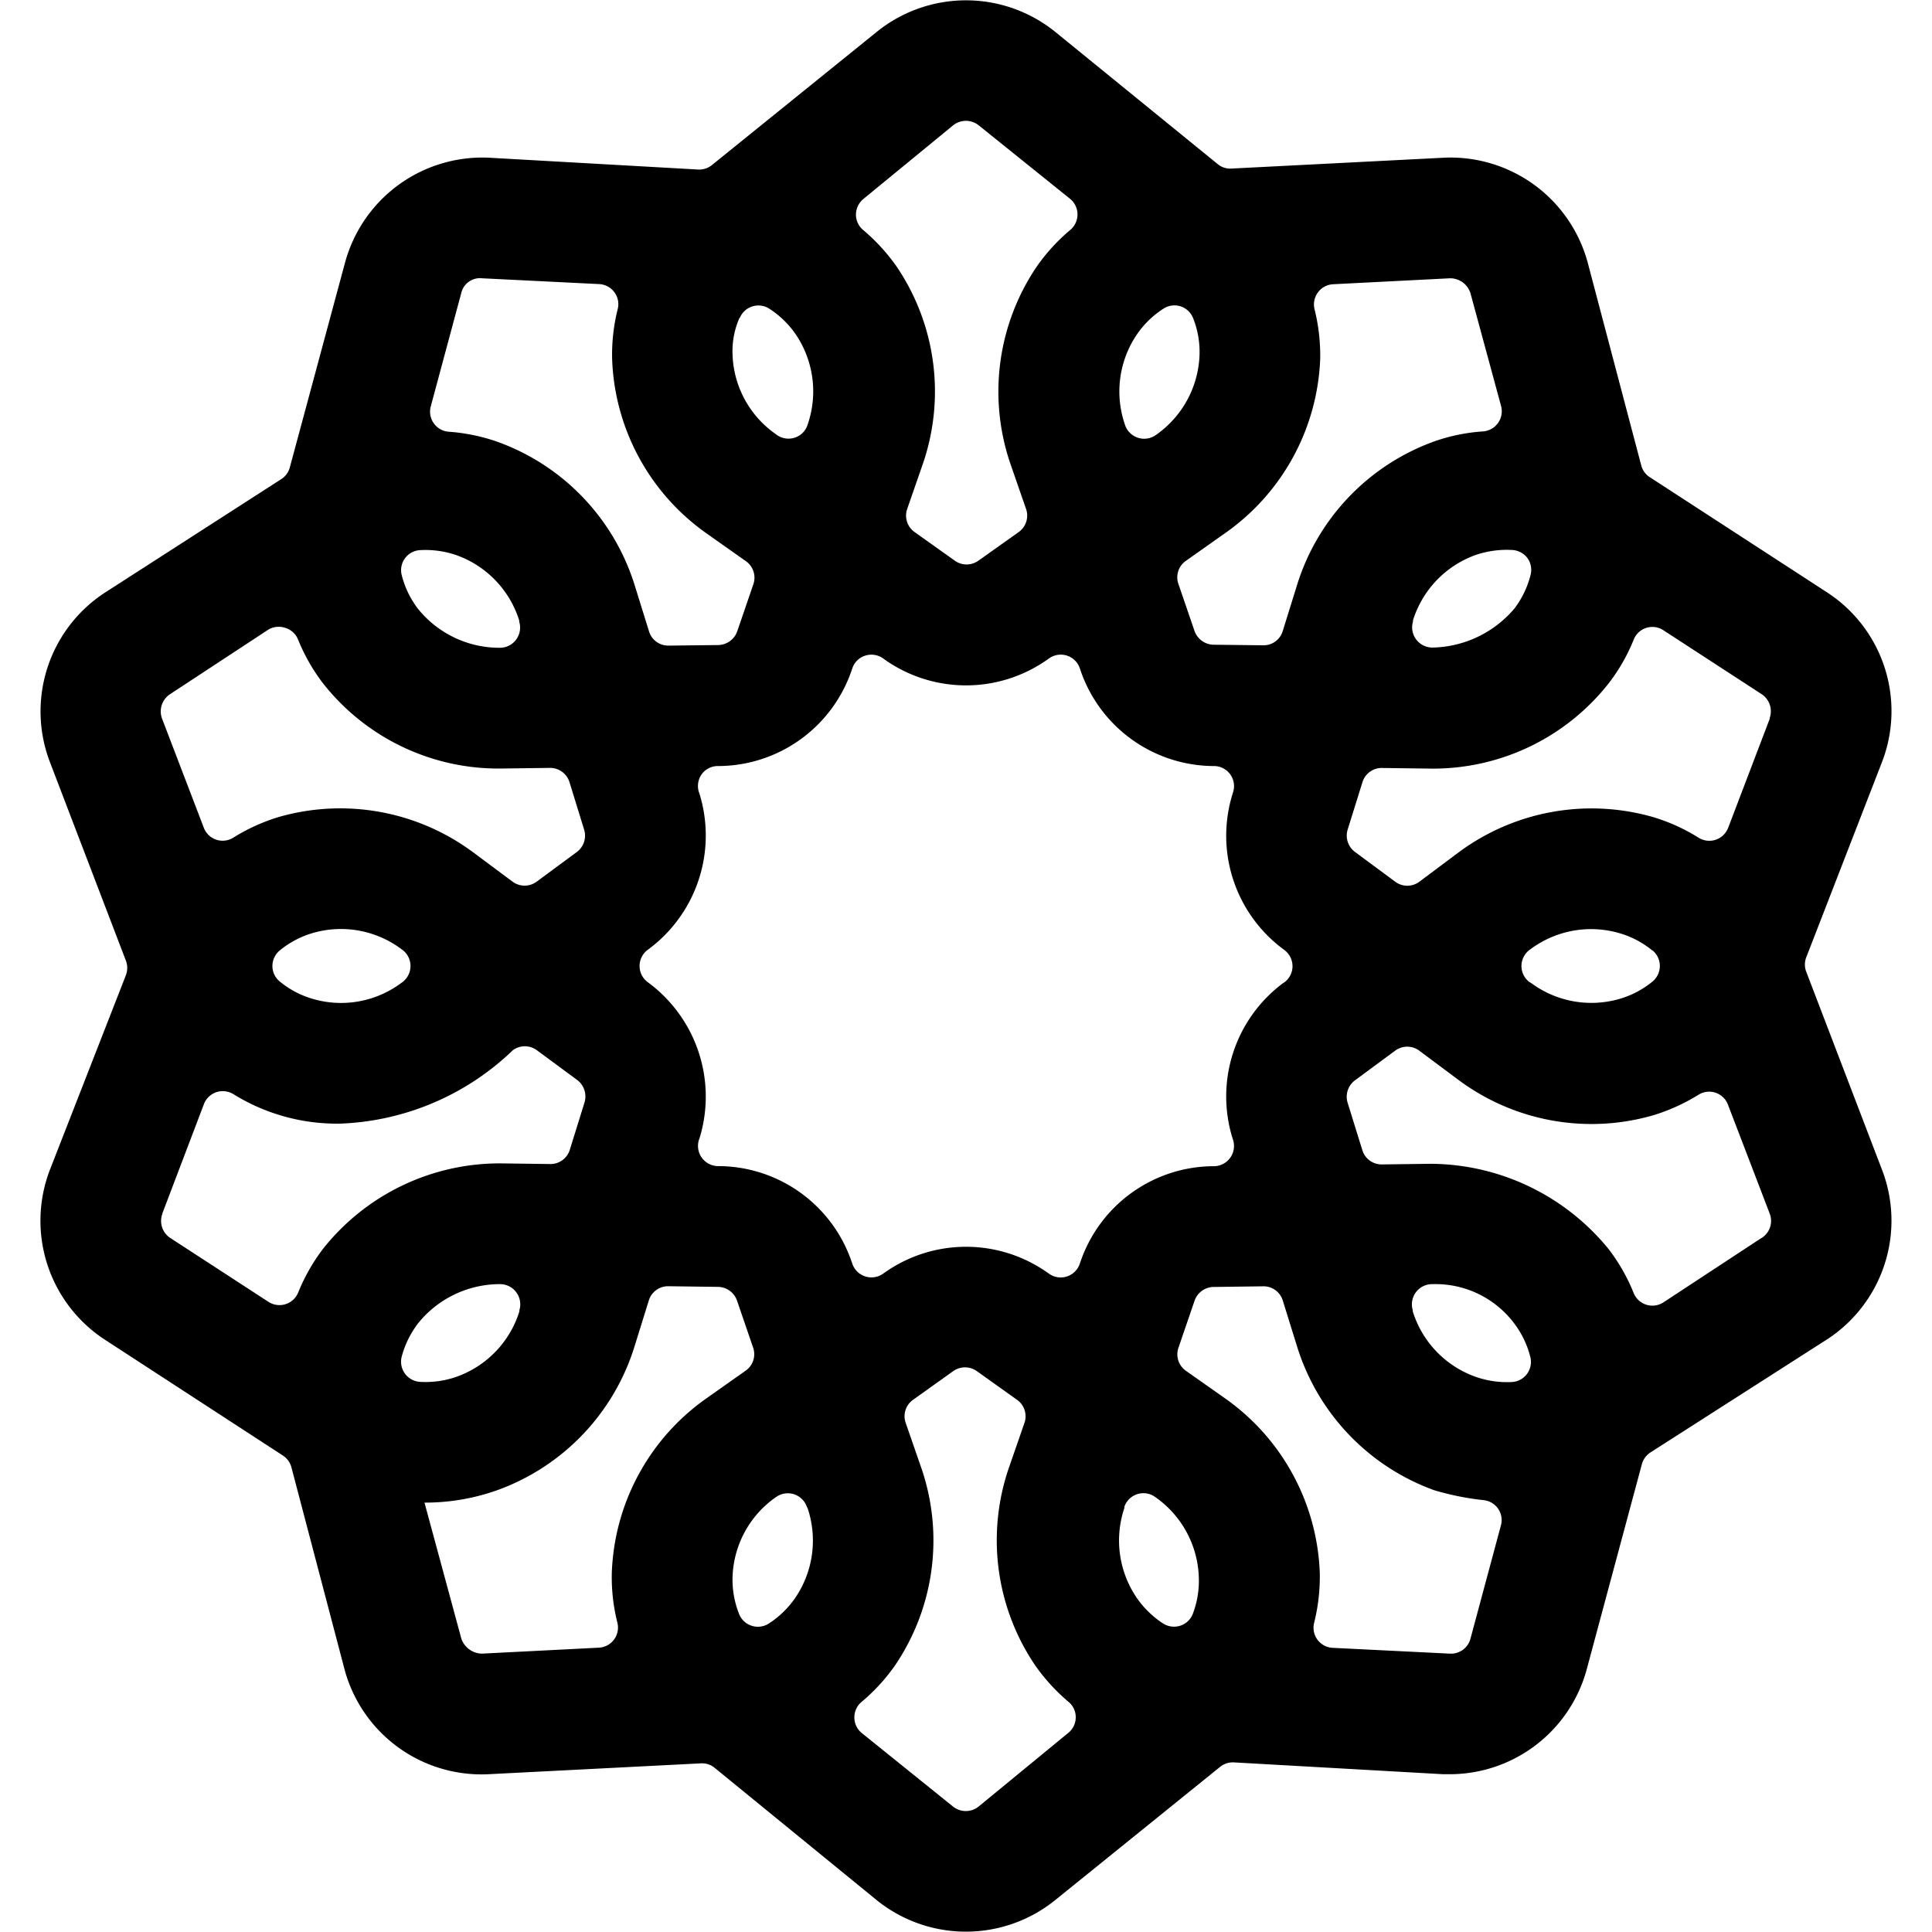<svg xmlns="http://www.w3.org/2000/svg" viewBox="0 0 24 24"><title>3d-drawing-1</title><path d="M22.438,12.072a.248.248,0,0,1,0-.18l.943-2.431a1.759,1.759,0,0,0-.681-2.1L20.487,5.923a.247.247,0,0,1-.1-.146l-.666-2.523a1.766,1.766,0,0,0-1.782-1.295l-2.642.135a.242.242,0,0,1-.171-.056L13.1.389a1.764,1.764,0,0,0-2.2,0L8.843,2.051a.251.251,0,0,1-.171.055l-2.6-.147a1.768,1.768,0,0,0-1.785,1.3L3.6,5.807a.247.247,0,0,1-.106.145L1.3,7.364a1.761,1.761,0,0,0-.681,2.1l.945,2.47a.254.254,0,0,1,0,.18L.617,14.539a1.764,1.764,0,0,0,.681,2.1l2.216,1.442a.253.253,0,0,1,.106.146l.663,2.522A1.762,1.762,0,0,0,6.067,22.04l2.64-.135a.242.242,0,0,1,.171.056l2.021,1.65a1.765,1.765,0,0,0,2.2,0l2.057-1.662a.252.252,0,0,1,.171-.056l2.6.147c.03,0,.059,0,.09,0a1.764,1.764,0,0,0,1.693-1.3l.686-2.552a.254.254,0,0,1,.106-.145L22.7,16.636a1.76,1.76,0,0,0,.681-2.1ZM19.01,16.856a.25.25,0,0,1-.228.312,1.172,1.172,0,0,1-.46-.068,1.259,1.259,0,0,1-.772-.809l0-.015a.251.251,0,0,1,.236-.324H17.8a1.223,1.223,0,0,1,1.008.485A1.16,1.16,0,0,1,19.01,16.856Zm-3.073-4.642a1.756,1.756,0,0,0-.626,1.926l.007.022a.251.251,0,0,1-.236.325h-.024a1.755,1.755,0,0,0-1.637,1.19l-.008.023a.25.25,0,0,1-.381.123l-.02-.014a1.754,1.754,0,0,0-2.023,0h0l-.02.014a.251.251,0,0,1-.381-.124l-.008-.023a1.754,1.754,0,0,0-1.637-1.19H8.918a.251.251,0,0,1-.236-.325l.008-.022h0a1.762,1.762,0,0,0-.626-1.925h0L8.045,12.2a.25.25,0,0,1,0-.4l.02-.015A1.758,1.758,0,0,0,8.689,9.86l-.008-.023a.253.253,0,0,1,.037-.221.249.249,0,0,1,.2-.1h.025a1.756,1.756,0,0,0,1.637-1.191l.008-.023a.246.246,0,0,1,.159-.157.251.251,0,0,1,.222.033l.019.014a1.753,1.753,0,0,0,2.025,0l.02-.014a.25.25,0,0,1,.381.124l.008.024a1.757,1.757,0,0,0,1.637,1.19h.024a.249.249,0,0,1,.235.324l-.007.023a1.755,1.755,0,0,0,.626,1.925h0l.019.014a.252.252,0,0,1,.1.2.249.249,0,0,1-.1.2Zm-1.12,7.835a.249.249,0,0,1-.155.146.253.253,0,0,1-.213-.027,1.184,1.184,0,0,1-.332-.325,1.264,1.264,0,0,1-.15-1.109l0-.016a.252.252,0,0,1,.16-.157.248.248,0,0,1,.221.034l.013.009a1.265,1.265,0,0,1,.531.986A1.152,1.152,0,0,1,14.817,20.049Zm-4.785-1.315a1.264,1.264,0,0,1-.149,1.109,1.166,1.166,0,0,1-.334.326.251.251,0,0,1-.368-.12A1.157,1.157,0,0,1,9.1,19.59a1.258,1.258,0,0,1,.53-.986l.012-.008a.25.25,0,0,1,.381.123ZM5.218,17.166a.251.251,0,0,1-.228-.313,1.183,1.183,0,0,1,.205-.416A1.306,1.306,0,0,1,6.2,15.952h.016a.251.251,0,0,1,.236.324l0,.015a1.26,1.26,0,0,1-.773.809A1.166,1.166,0,0,1,5.218,17.166ZM3.476,12.193A.249.249,0,0,1,3.384,12a.252.252,0,0,1,.092-.194,1.155,1.155,0,0,1,.41-.216,1.255,1.255,0,0,1,1.1.2L5,11.8a.251.251,0,0,1,0,.4l-.013.009a1.25,1.25,0,0,1-1.1.2A1.139,1.139,0,0,1,3.476,12.193ZM4.991,7.147a.249.249,0,0,1,.227-.313,1.179,1.179,0,0,1,.459.065,1.262,1.262,0,0,1,.773.809l0,.015a.251.251,0,0,1-.236.324H6.2a1.3,1.3,0,0,1-1.009-.486A1.151,1.151,0,0,1,4.991,7.147Zm4.2-3.2a.25.25,0,0,1,.366-.112,1.169,1.169,0,0,1,.329.32,1.264,1.264,0,0,1,.15,1.11l-.005.015a.246.246,0,0,1-.159.157A.251.251,0,0,1,9.646,5.4l-.013-.01A1.255,1.255,0,0,1,9.1,4.409,1.025,1.025,0,0,1,9.187,3.947Zm4.78,1.318a1.261,1.261,0,0,1,.151-1.109,1.152,1.152,0,0,1,.333-.323.249.249,0,0,1,.367.121,1.133,1.133,0,0,1,.079.455,1.265,1.265,0,0,1-.53.986l-.014.01a.251.251,0,0,1-.381-.124Zm4.814,1.567a.255.255,0,0,1,.189.1.251.251,0,0,1,.039.211,1.153,1.153,0,0,1-.2.416,1.368,1.368,0,0,1-1.008.485h-.016a.251.251,0,0,1-.236-.324l0-.015a1.262,1.262,0,0,1,.773-.809A1.192,1.192,0,0,1,18.781,6.832Zm1.743,4.974a.251.251,0,0,1,0,.387,1.145,1.145,0,0,1-.411.216,1.258,1.258,0,0,1-1.1-.2L19,12.2a.249.249,0,0,1-.1-.2.252.252,0,0,1,.1-.2l.013-.009a1.259,1.259,0,0,1,1.1-.2A1.139,1.139,0,0,1,20.524,11.806Zm1.458-2.882-.518,1.359a.251.251,0,0,1-.365.125,2.306,2.306,0,0,0-.568-.258,2.771,2.771,0,0,0-2.415.438l-.488.365a.251.251,0,0,1-.3,0l-.5-.37a.253.253,0,0,1-.091-.277l.184-.59a.25.25,0,0,1,.242-.176l.609.008a2.777,2.777,0,0,0,2.212-1.065,2.29,2.29,0,0,0,.308-.541.249.249,0,0,1,.367-.113l1.219.793A.254.254,0,0,1,21.982,8.924ZM18.011,3.457a.264.264,0,0,1,.256.187l.38,1.4a.251.251,0,0,1-.222.315,2.274,2.274,0,0,0-.61.125,2.768,2.768,0,0,0-1.7,1.775l-.181.582a.248.248,0,0,1-.242.175l-.618-.007a.256.256,0,0,1-.236-.173l-.2-.584a.249.249,0,0,1,.092-.284l.5-.353A2.775,2.775,0,0,0,16.4,4.457a2.366,2.366,0,0,0-.071-.618.25.25,0,0,1,.044-.208.247.247,0,0,1,.187-.1Zm-6.171-1.9a.254.254,0,0,1,.318,0l1.134.912a.251.251,0,0,1,.006.385,2.347,2.347,0,0,0-.421.46,2.77,2.77,0,0,0-.33,2.434l.2.577a.251.251,0,0,1-.093.285l-.5.355a.252.252,0,0,1-.293,0l-.5-.356a.25.25,0,0,1-.092-.285l.2-.576a2.767,2.767,0,0,0-.329-2.434,2.359,2.359,0,0,0-.419-.458.248.248,0,0,1-.088-.194.254.254,0,0,1,.093-.191Zm-5.85,1.9,1.453.072a.25.25,0,0,1,.188.1.246.246,0,0,1,.043.208,2.333,2.333,0,0,0-.07.62A2.768,2.768,0,0,0,8.767,6.619l.5.353a.25.25,0,0,1,.092.284l-.2.584a.256.256,0,0,1-.237.173l-.617.007a.249.249,0,0,1-.242-.175l-.181-.582a2.767,2.767,0,0,0-1.7-1.774,2.323,2.323,0,0,0-.61-.126.25.25,0,0,1-.221-.314l.378-1.405A.239.239,0,0,1,5.99,3.457ZM2.116,8.621l1.218-.8A.254.254,0,0,1,3.545,7.8a.248.248,0,0,1,.157.143,2.332,2.332,0,0,0,.308.542A2.772,2.772,0,0,0,6.223,9.547l.609-.008a.252.252,0,0,1,.242.176l.182.59a.254.254,0,0,1-.089.278l-.5.369a.251.251,0,0,1-.3,0l-.489-.364a2.77,2.77,0,0,0-2.415-.439,2.354,2.354,0,0,0-.567.258.25.25,0,0,1-.364-.124l-.52-1.359A.256.256,0,0,1,2.116,8.621Zm-.1,6.455.517-1.36a.252.252,0,0,1,.153-.148.255.255,0,0,1,.212.023,2.441,2.441,0,0,0,1.331.367,3.265,3.265,0,0,0,2.141-.911.251.251,0,0,1,.3,0l.5.369a.256.256,0,0,1,.091.279l-.183.589a.25.25,0,0,1-.242.176l-.609-.008A2.8,2.8,0,0,0,4.01,15.517a2.349,2.349,0,0,0-.307.542.251.251,0,0,1-.368.113l-1.219-.793A.253.253,0,0,1,2.018,15.076Zm3.971,5.466a.276.276,0,0,1-.256-.186l-.458-1.69h0a2.67,2.67,0,0,0,.906-.155,2.768,2.768,0,0,0,1.7-1.775l.181-.582a.25.25,0,0,1,.242-.176l.617.008a.254.254,0,0,1,.237.172l.2.584a.249.249,0,0,1-.092.284l-.5.353A2.769,2.769,0,0,0,7.6,19.542a2.318,2.318,0,0,0,.07.618.25.25,0,0,1-.231.308Zm6.169,1.9a.254.254,0,0,1-.317,0l-1.133-.913a.251.251,0,0,1-.006-.385,2.332,2.332,0,0,0,.422-.461,2.767,2.767,0,0,0,.328-2.433l-.2-.577a.249.249,0,0,1,.092-.284l.5-.357a.254.254,0,0,1,.292,0l.5.357a.25.25,0,0,1,.093.284l-.2.577a2.77,2.77,0,0,0,.329,2.433,2.373,2.373,0,0,0,.42.46.244.244,0,0,1,.087.193.247.247,0,0,1-.093.191Zm5.852-1.9-1.453-.072a.25.25,0,0,1-.231-.308,2.376,2.376,0,0,0,.071-.62,2.776,2.776,0,0,0-1.164-2.162l-.5-.352a.25.25,0,0,1-.092-.285l.2-.584a.254.254,0,0,1,.236-.172l.619-.008a.249.249,0,0,1,.241.176l.181.582a2.77,2.77,0,0,0,1.7,1.775,3.433,3.433,0,0,0,.62.124.249.249,0,0,1,.176.109.246.246,0,0,1,.034.2l-.378,1.406A.25.25,0,0,1,18.01,20.542Zm3.873-5.163-1.218.8a.251.251,0,0,1-.368-.114,2.323,2.323,0,0,0-.308-.543,2.869,2.869,0,0,0-2.212-1.065l-.609.008a.25.25,0,0,1-.242-.176l-.183-.589a.254.254,0,0,1,.09-.279l.5-.369a.251.251,0,0,1,.3,0l.488.364a2.766,2.766,0,0,0,2.416.439,2.389,2.389,0,0,0,.567-.257.249.249,0,0,1,.363.124l.521,1.359A.251.251,0,0,1,21.883,15.379Z"/></svg>